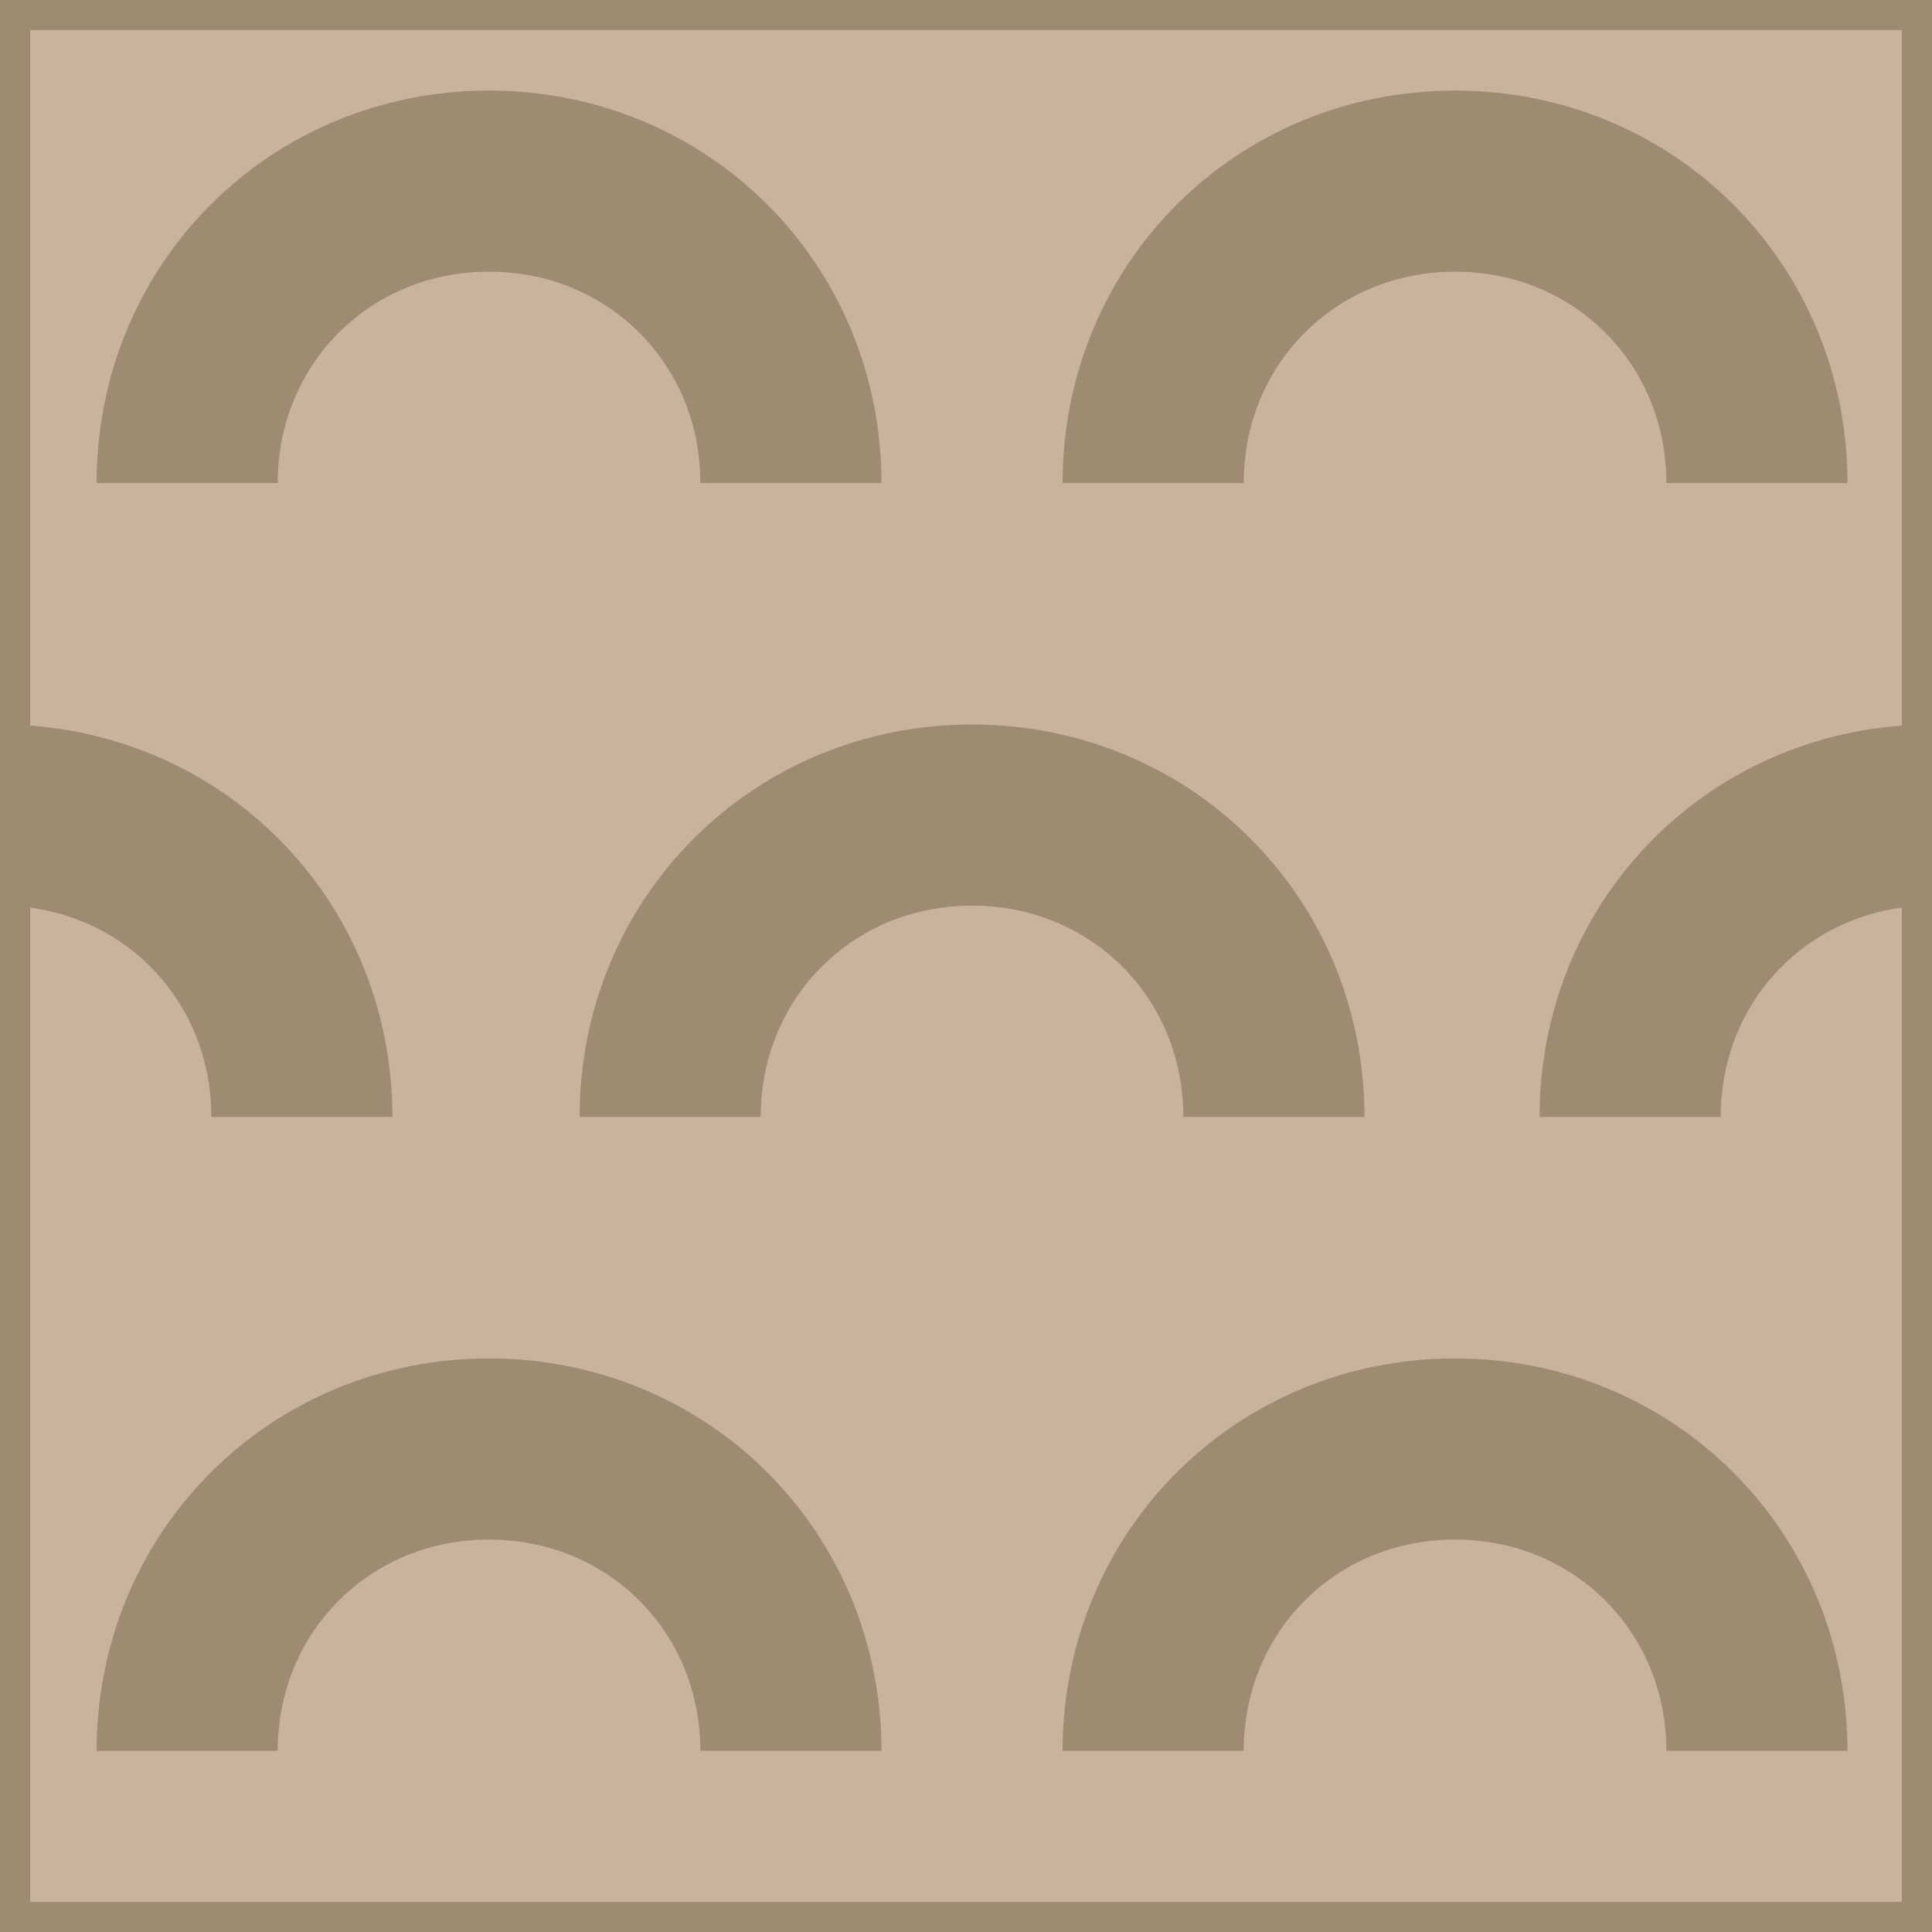 <?xml version="1.0" encoding="utf-8"?>
<!-- Generator: Adobe Illustrator 19.2.0, SVG Export Plug-In . SVG Version: 6.00 Build 0)  -->
<svg version="1.0" id="Ebene_1" xmlns="http://www.w3.org/2000/svg" xmlns:xlink="http://www.w3.org/1999/xlink" x="0px" y="0px"
	 viewBox="0 0 32 32" style="enable-background:new 0 0 32 32;" xml:space="preserve">
<style type="text/css">
	.st0{fill:#CAB39D;}
	.st1{fill:none;}
	.st2{fill:none;stroke:#9D8B72;stroke-width:3;stroke-miterlimit:10;}
	.st3{fill:#9D8B72;}
</style>
<rect class="st0" width="32" height="32"/>
<rect x="0" y="0" class="st1" width="32" height="32"/>
<g>
	<path class="st2" d="M29.1,8c0-2.8-2.2-5-5-5s-5,2.2-5,5"/>
	<path class="st2" d="M21.1,18.5c0-2.8-2.2-5-5-5s-5,2.2-5,5"/>
	<path class="st2" d="M5,18.5c0-2.8-2.2-5-5-5"/>
	<path class="st2" d="M32,13.5c-2.8,0-5,2.2-5,5"/>
	<path class="st2" d="M13.1,8c0-2.8-2.2-5-5-5s-5,2.2-5,5"/>
	<path class="st2" d="M29.1,29c0-2.8-2.2-5-5-5s-5,2.2-5,5"/>
	<path class="st2" d="M13.1,29c0-2.8-2.2-5-5-5s-5,2.2-5,5"/>
</g>
<g>
	<path class="st3" d="M31.5,0.5v31h-31v-31H31.5 M32,0H0v32h32V0L32,0z"/>
</g>
</svg>
